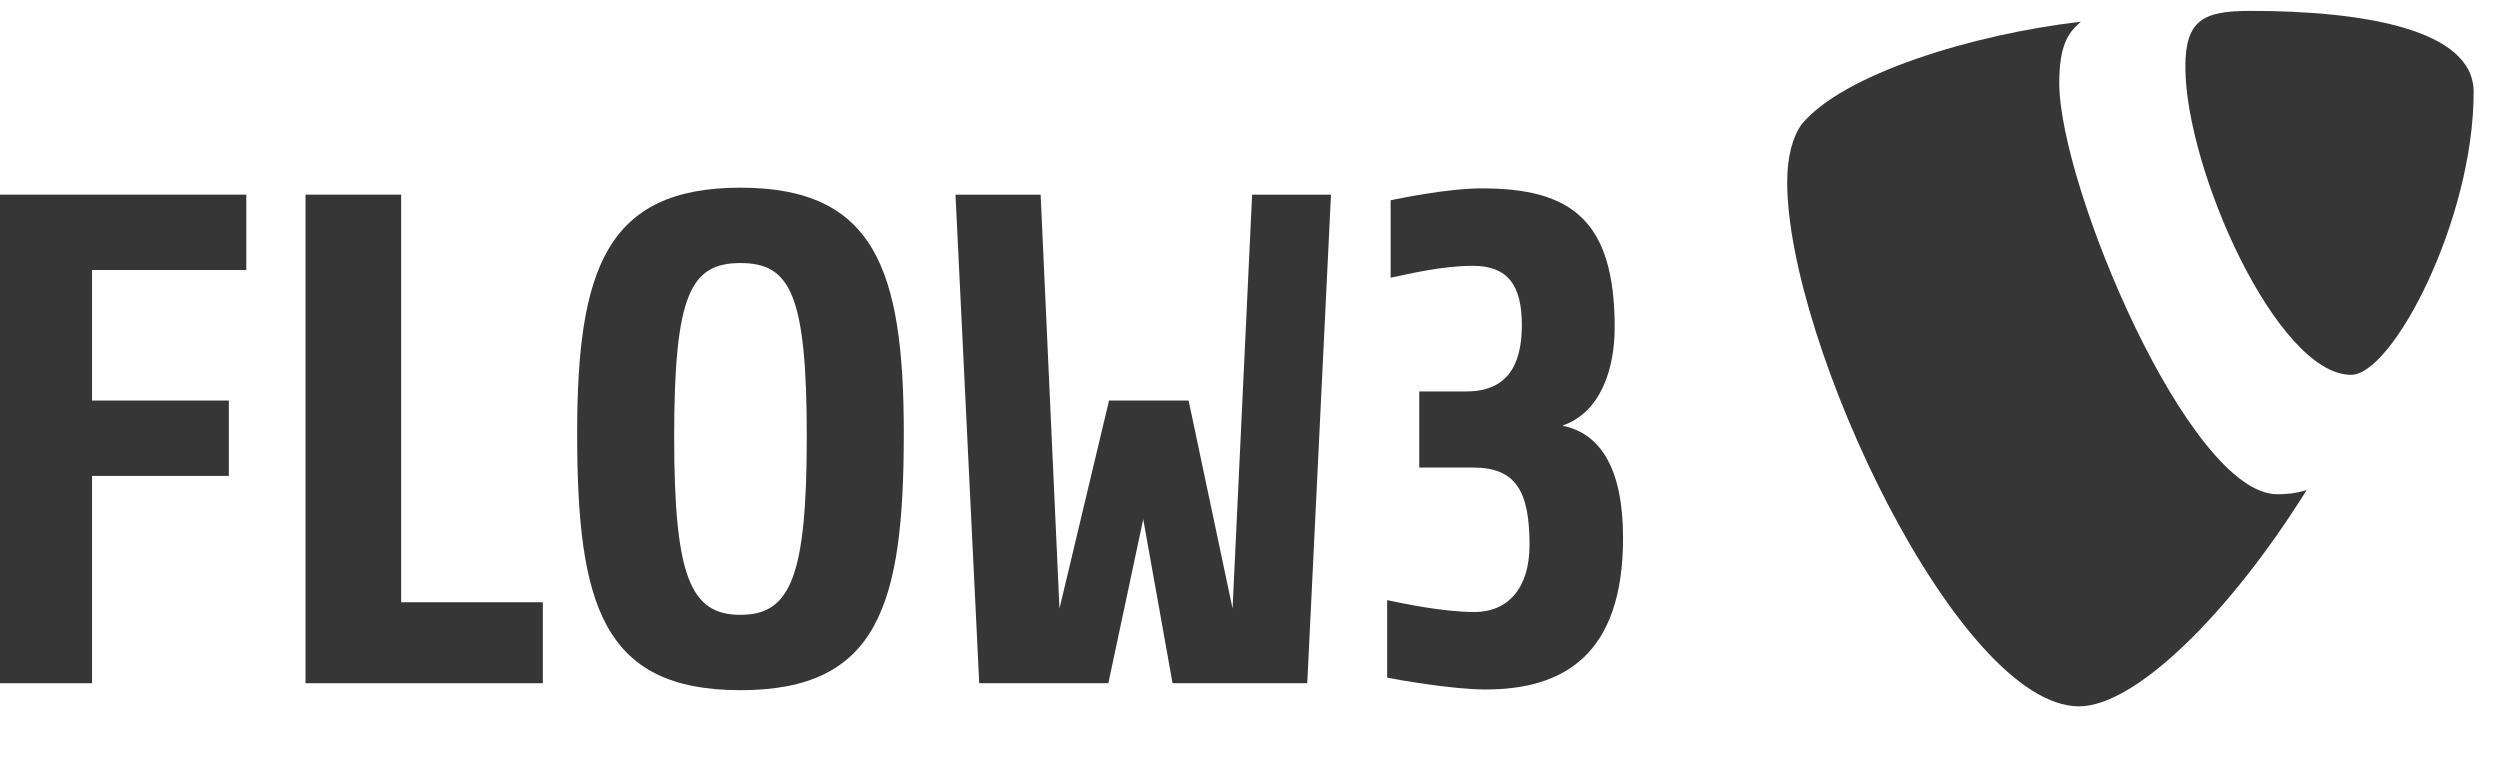 <?xml version="1.0" ?>
<svg 
x="0px" y="0px"
width="328.051px" height="100.912px"
xml:space="preserve" xmlns:xlink="http://www.w3.org/1999/xlink" xmlns="http://www.w3.org/2000/svg" color-interpolation-filters="sRGB" id="root">
  <g transform="scale(.82)">
    <g transform="matrix(1 0 0 -1 -100 265)" id="main">
      <g>
        <g transform="translate(469.112 186.564)">
          <path d="M0 0C-1.652 -.488 -2.971 -.654 -4.691 -.654C-18.822 -.654 -39.578 48.727 -39.578 65.162C-39.578 71.217 -38.141 73.236 -36.121 74.963C-53.42 72.948 -74.178 66.604 -80.813 58.53C-82.252 56.51 -83.117 53.34 -83.117 49.305C-83.117 23.643 -55.727 -34.596 -36.408 -34.596C-27.473 -34.596 -12.398 -19.891 0 0" fill-rule="nonzero" stroke="none" fill="#363636"/>
        </g>
        <g transform="translate(460.091 263.259)">
          <path d="M0 0C17.877 0 35.756 -2.883 35.756 -12.975C35.756 -33.445 22.781 -58.242 16.148 -58.242C4.33 -58.242 -10.377 -25.374 -10.377 -8.938C-10.377 -1.443 -7.492 0 0 0" fill-rule="nonzero" stroke="none" fill="#363636"/>
        </g>
        <g transform="translate(114.73 221.79)">
          <path d="M0 0L0 -20.887L21.891 -20.887L21.891 -32.949L0 -32.949L0 -66.121L-15.301 -66.121L-15.301 12.063L24.684 12.063L24.684 0Z" fill-rule="nonzero" stroke="none" fill="#363636"/>
        </g>
        <g transform="translate(148.892 155.669)">
          <path d="M0 0L0 78.184L15.302 78.184L15.302 12.957L37.975 12.957L37.975 0Z" fill-rule="nonzero" stroke="none" fill="#363636"/>
        </g>
        <g transform="translate(218.494 222.905)">
          <path d="M0 0C-7.931 0 -10.61 -4.914 -10.61 -27.809C-10.61 -50.371 -7.931 -56.29 0 -56.29C7.93 -56.29 10.61 -50.371 10.61 -27.809C10.61 -4.914 7.93 0 0 0M0 -68.353C-22.114 -68.353 -26.135 -54.615 -26.135 -27.25C-26.135 -1.004 -21.444 12.063 0 12.063C21.444 12.063 26.136 -1.004 26.136 -27.25C26.136 -54.615 22.114 -68.353 0 -68.353" fill-rule="nonzero" stroke="none" fill="#363636"/>
        </g>
        <g transform="translate(309.193 155.669)">
          <path d="M0 0L-21.556 0L-26.247 26.248L-31.831 0L-52.493 0L-56.291 78.184L-42.665 78.184L-39.649 11.951L-31.72 45.234L-18.987 45.234L-11.951 11.951L-8.823 78.184L3.798 78.184Z" fill-rule="nonzero" stroke="none" fill="#363636"/>
        </g>
        <g transform="translate(337.726 154.665)">
          <path d="M0 0C-5.473 0 -14.742 1.675 -15.748 1.898L-15.748 14.295C-13.066 13.737 -6.701 12.396 -1.787 12.396C3.574 12.396 7.037 16.194 7.037 23.119C7.037 31.83 4.803 35.516 -2.01 35.516L-10.61 35.516L-10.61 47.689L-3.127 47.689C3.24 47.689 5.808 51.6 5.808 58.301C5.808 64.667 3.574 67.795 -2.01 67.795C-6.924 67.795 -11.95 66.566 -15.189 65.896L-15.189 78.293C-13.961 78.517 -6.254 80.191 -.559 80.191C13.738 80.191 20.662 75.055 20.662 57.966C20.662 51.264 18.429 44.34 12.286 42.218C18.429 40.99 22.003 35.293 22.003 24.236C22.003 5.473 12.397 0 0 0" fill-rule="nonzero" stroke="none" fill="#363636"/>
        </g>
      </g>
    </g>
  </g>
</svg>
